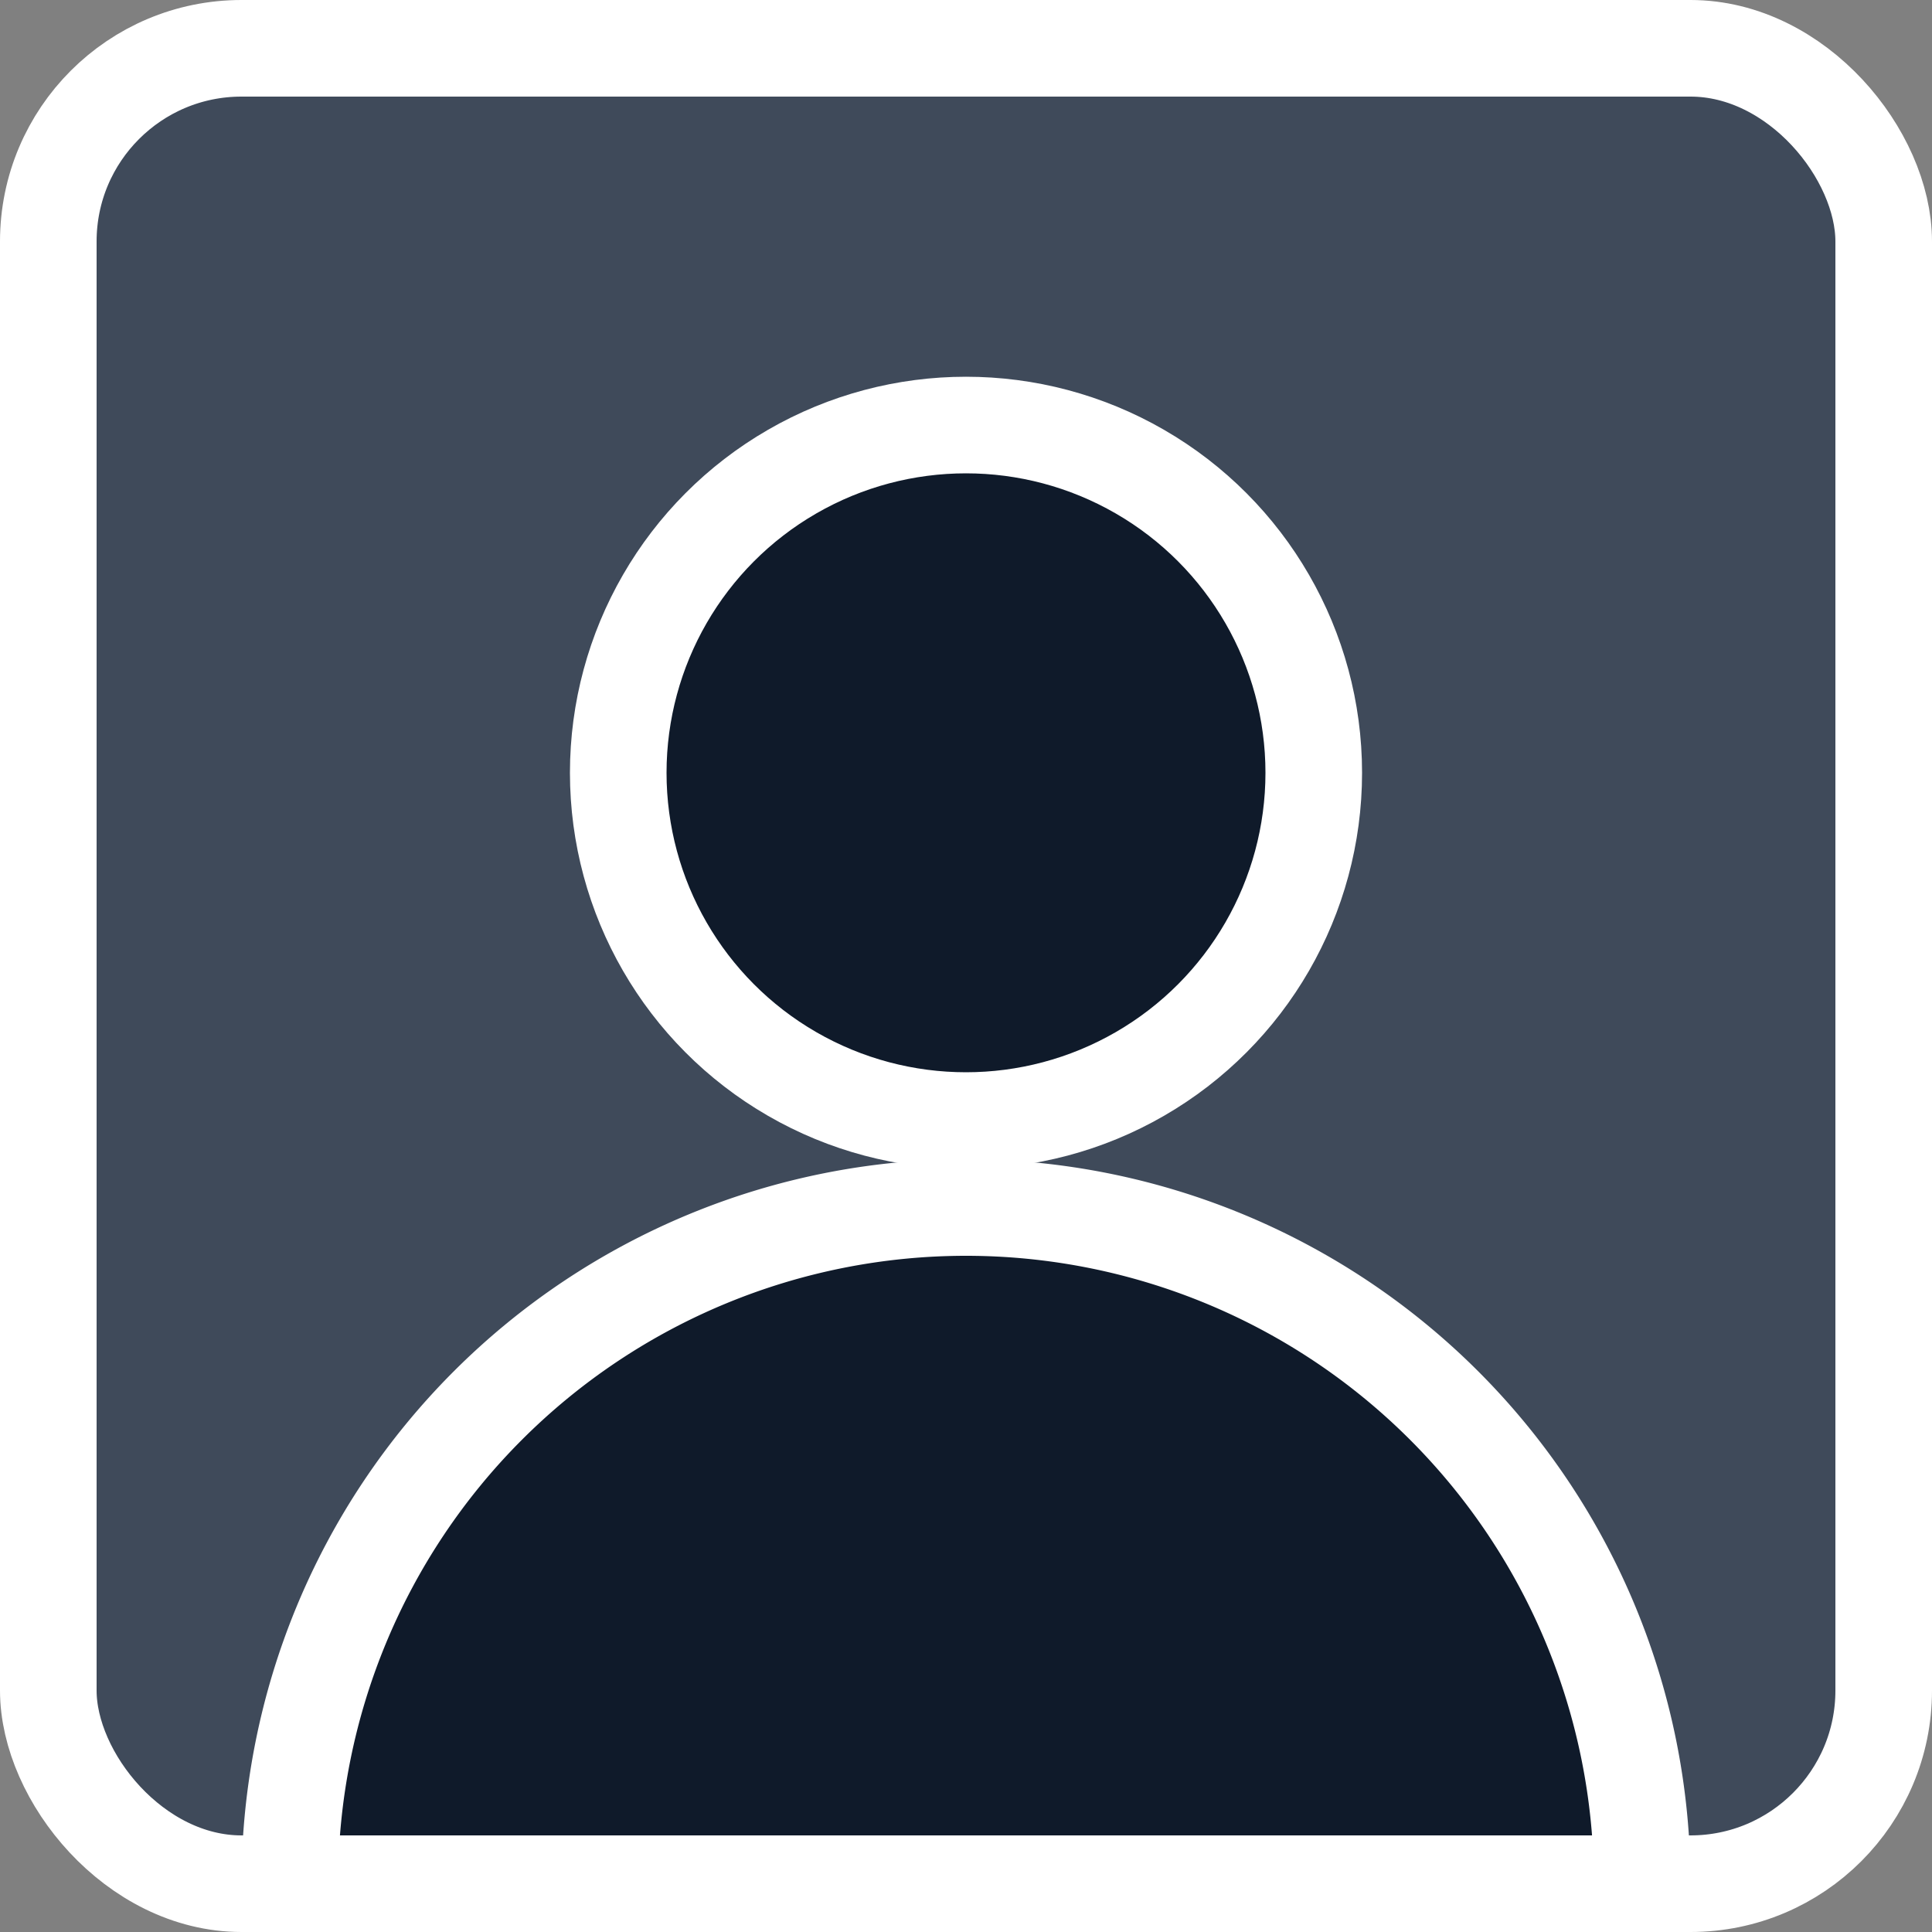 <?xml version="1.0"?>
<!DOCTYPE svg PUBLIC "-//W3C//DTD SVG 1.1//EN" 
    "http://www.w3.org/Graphics/SVG/1.1/DTD/svg11.dtd">

<svg xmlns="http://www.w3.org/2000/svg" version="1.1" 
    width="100" height="100">
    <rect width="100%" height="100%" fill="#808080" stroke="none"/>
    <rect x="2.5" y="2.5" rx="10" ry="10" width="95" height="95" stroke="#ffffff" stroke-width="5" fill="#3F4A5A" />
    <!-- <circle fill="#3F4A5A" cx="50" cy="50" r="47" stroke="white" stroke-width="5"/> -->
    <!-- <path d="M2.5 50 H18 Q19 50, 20 50 L29 46 Q30 45, 31 46 L40 64 Q41 65, 42 64 L51 19 Q52 18, 53 19 L62 82 Q63 83, 64 82 L73 51 Q74 50, 75 50 H97.5 V10 Q97.5 2.5, 90 2.5 H10 Q2.5 2.5, 2.5 10 Z" fill="#3F4A5A" stroke="white" stroke-width="5" /> -->
    <circle fill="#0F1A2A" cx="50" cy="40" r="18" stroke="white" stroke-width="5"/>
    <!-- <path d="M13 78 A40 40,60 0 1 87 78 A47 47,169 0 1 13 78" fill="#0F1A2A" stroke="white" stroke-width="5"/> -->
    <path d="M15 97.5 A35 35,0 0 1 85 97.5 Z" fill="#0F1A2A" stroke="white" stroke-width="5"/>
    <!-- <path d="M0 50 H18 Q19 50, 20 50 L29 46 Q30 45, 31 46 L40 64 Q41 65, 42 64 L51 19 Q52 18, 53 19 L62 82 Q63 83, 64 82 L73 51 Q74 50, 75 50 H100 V10 Q100 0, 90 0 H10 Q0 0, 0 10 Z" fill="#3F4A5A" stroke="white" stroke-width="5" />
    <path d="M0 50 H18 Q19 50, 20 50 L29 46 Q30 45, 31 46 L40 64 Q41 65, 42 64 L51 19 Q52 18, 53 19 L62 82 Q63 83, 64 82 L73 51 Q74 50, 75 50 H100 V90 Q100 100, 90 100 H10 Q0 100, 0 90 Z" fill="#0F1A2A" stroke="white" stroke-width="5" /> -->
</svg>